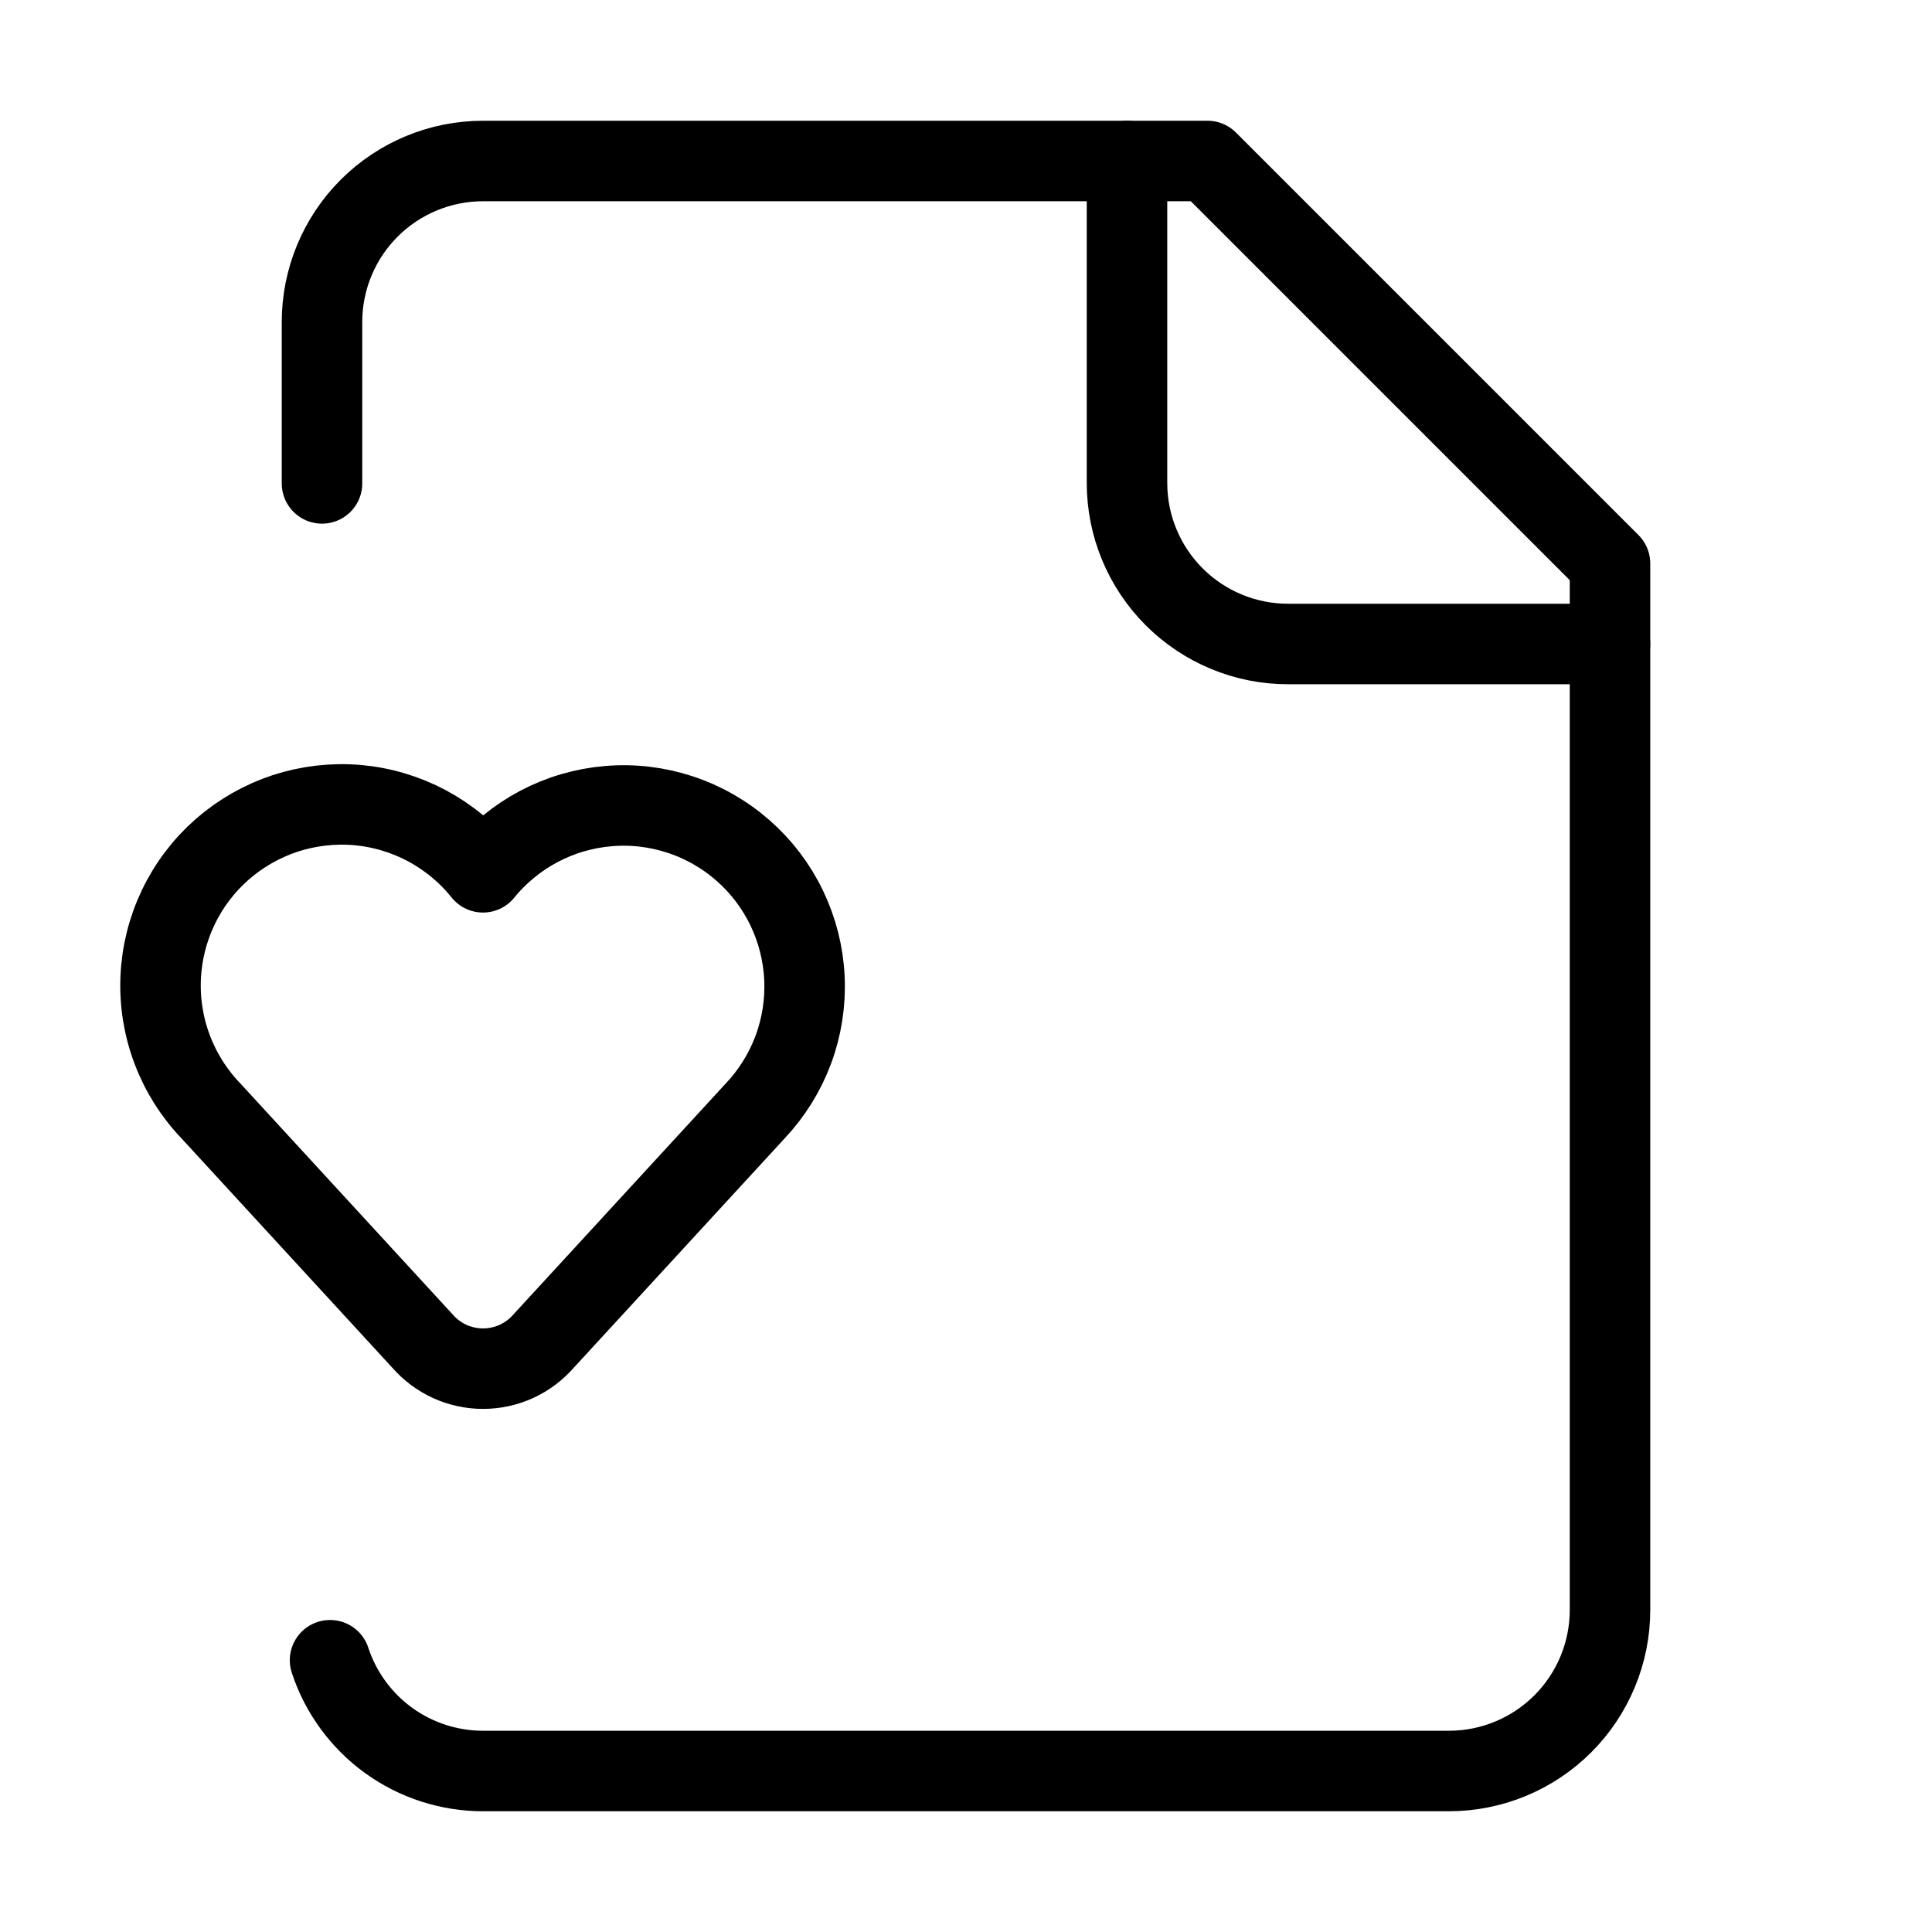<svg width="24" height="24" viewBox="0 0 24 24" fill="none" xmlns="http://www.w3.org/2000/svg"><path d="M14 2V6C14 6.53 14.211 7.039 14.586 7.414 14.961 7.789 15.47 8 16 8H20M2.62 13.8C2.41 13.581 2.246 13.321 2.139 13.037 2.031 12.752 1.983 12.449 1.996 12.146 2.009 11.842 2.084 11.544 2.215 11.27 2.346 10.996 2.532 10.751 2.76 10.551 2.989 10.351 3.256 10.199 3.544 10.104 3.833 10.01 4.138 9.975 4.441 10.001 4.744 10.028 5.038 10.116 5.306 10.259 5.574 10.403 5.81 10.599 6 10.836 6.191 10.601 6.427 10.408 6.695 10.266 6.962 10.125 7.256 10.039 7.557 10.014 7.859 9.988 8.162 10.024 8.45 10.119 8.737 10.213 9.002 10.365 9.23 10.565 9.457 10.764 9.642 11.007 9.773 11.28 9.904 11.553 9.979 11.849 9.993 12.151 10.007 12.454 9.96 12.756 9.855 13.039 9.749 13.323 9.588 13.582 9.38 13.802L6.754 16.658C6.66 16.766 6.545 16.852 6.415 16.912 6.285 16.971 6.143 17.002 6 17.002 5.858 17.002 5.716 16.971 5.586 16.912 5.456 16.852 5.341 16.766 5.247 16.658L2.62 13.8Z" stroke="currentColor" stroke-linecap="round" stroke-linejoin="round"/><path d="M4 6.005V4C4 3.47 4.211 2.961 4.586 2.586C4.961 2.211 5.47 2 6 2H15L20 7V20C20 20.53 19.789 21.039 19.414 21.414C19.039 21.789 18.53 22 18 22H6C5.579 22 5.168 21.867 4.827 21.62C4.486 21.373 4.231 21.024 4.1 20.624" stroke="currentColor" stroke-linecap="round" stroke-linejoin="round"/></svg>